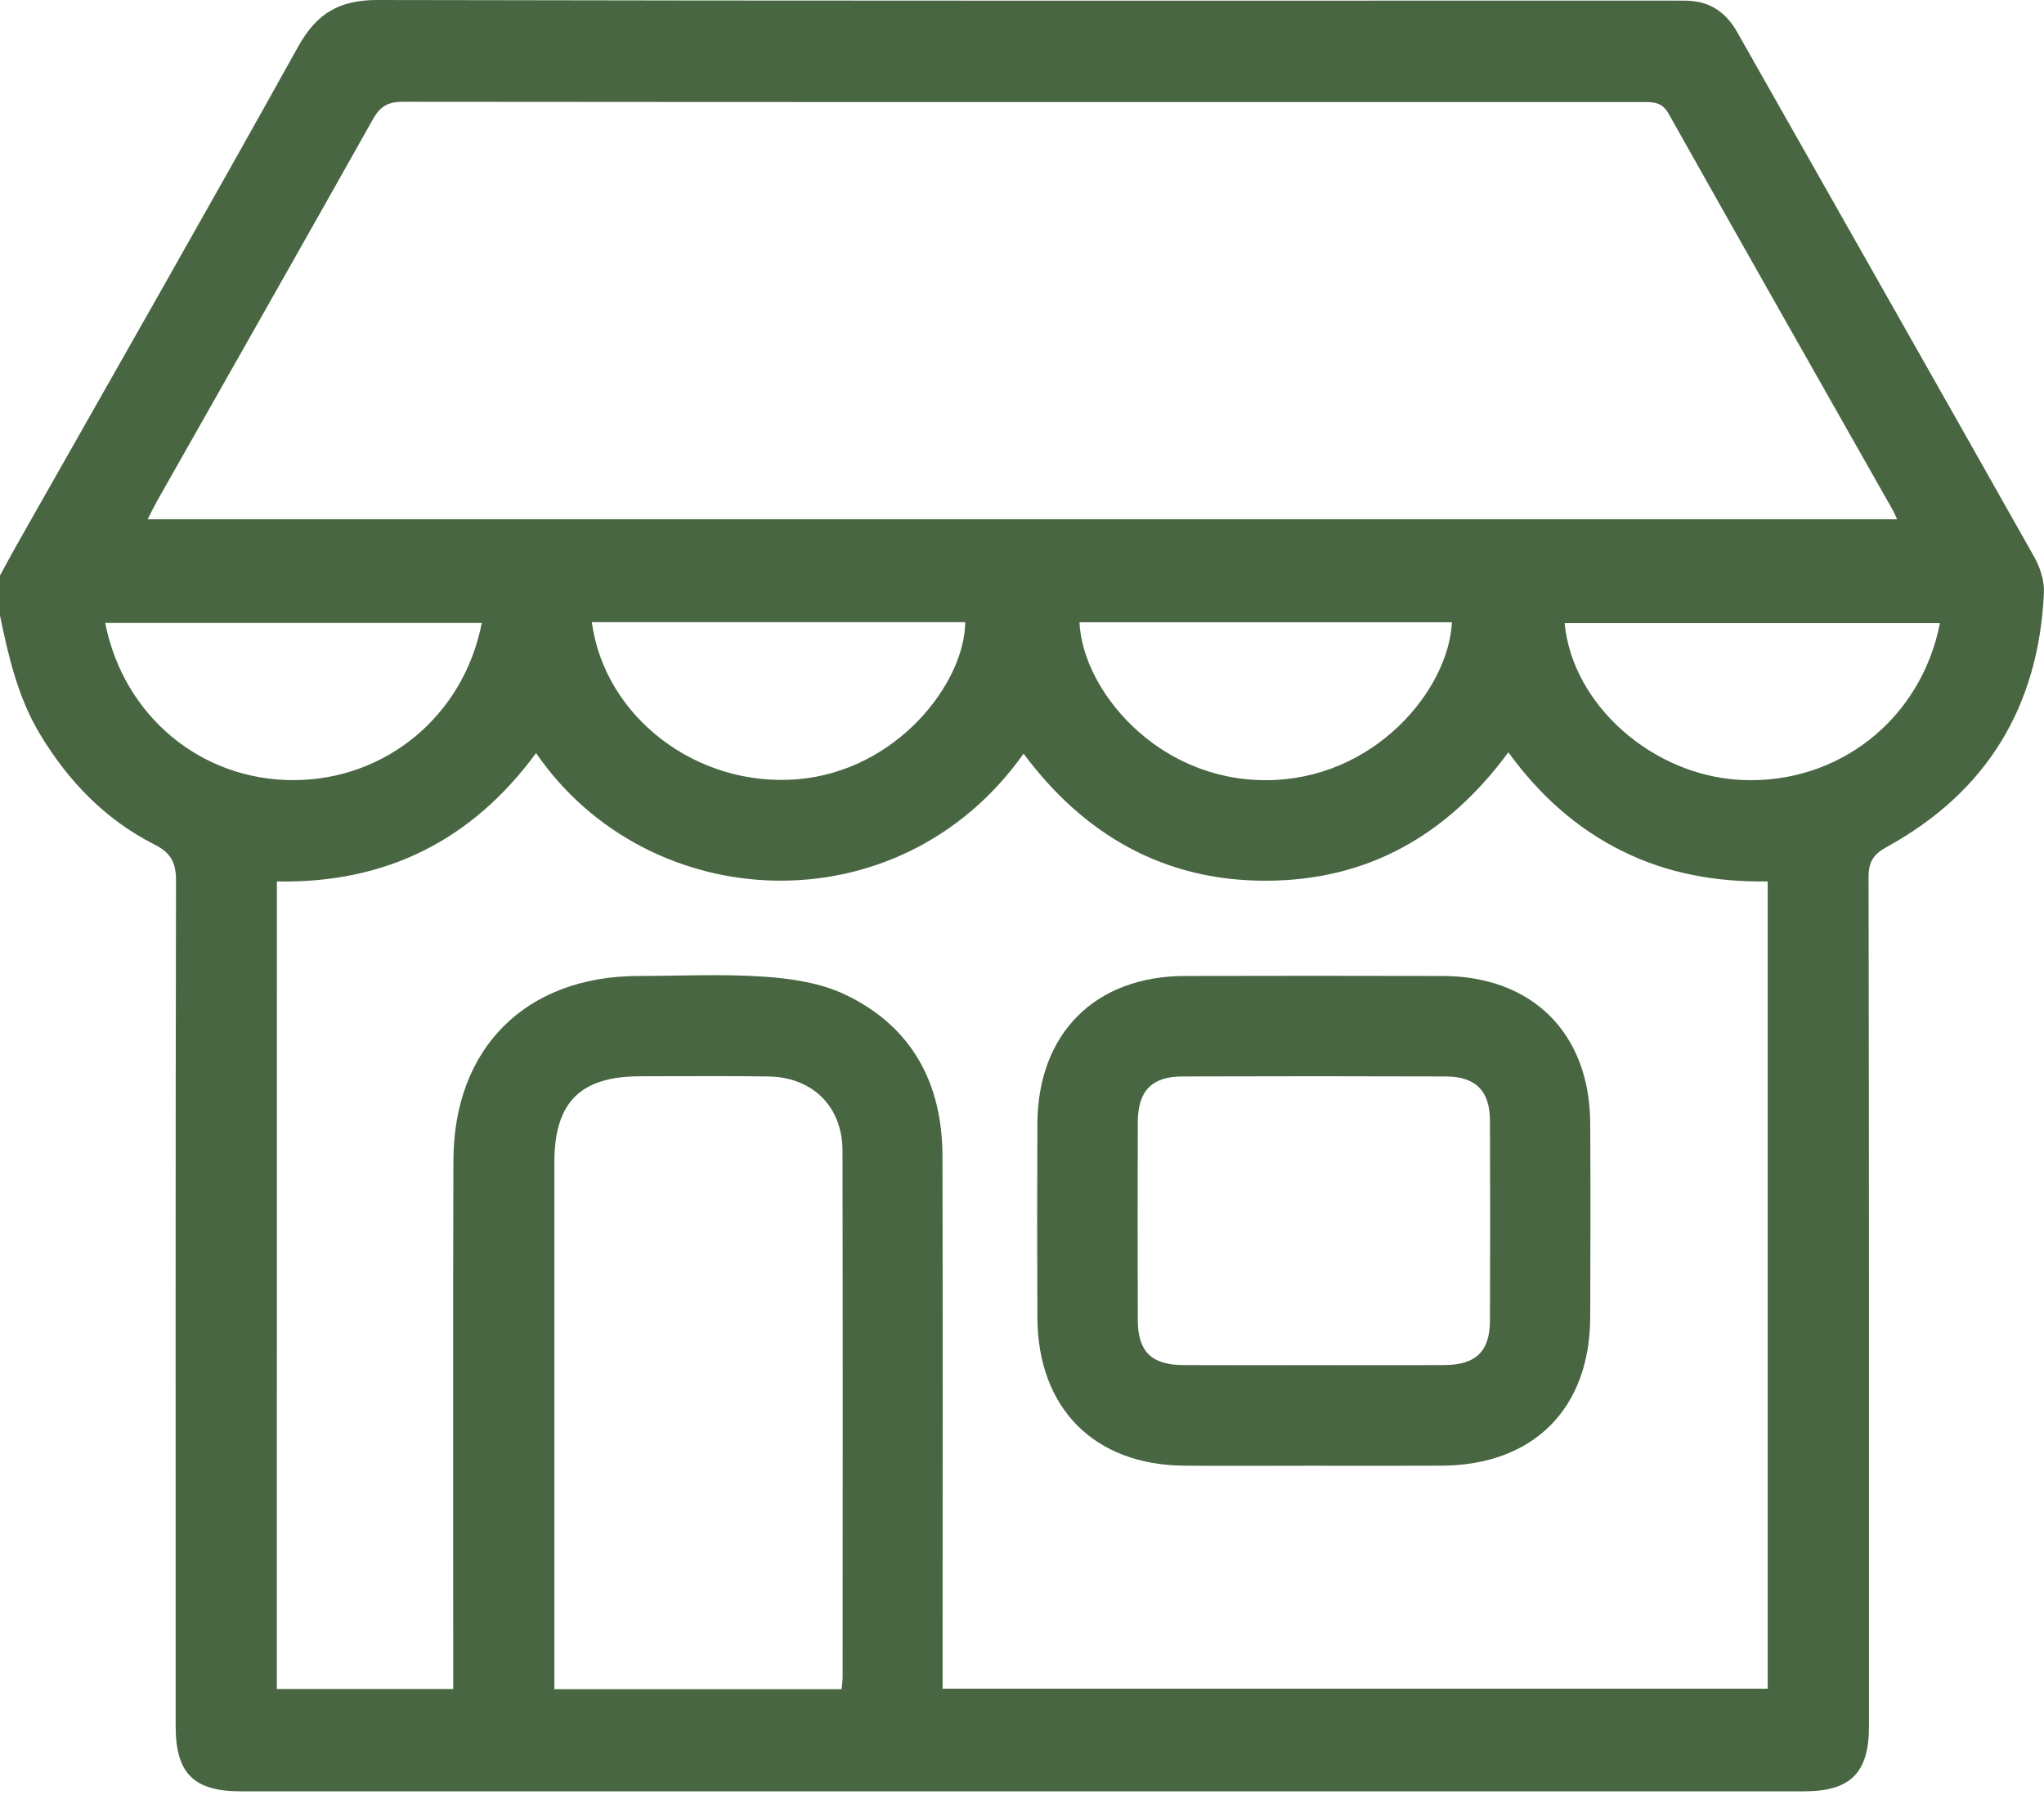 <svg width="34" height="30" viewBox="0 0 34 30" fill="none" xmlns="http://www.w3.org/2000/svg">
<path d="M0 10.238V9.571C0.095 9.397 0.188 9.222 0.287 9.048C1.848 6.293 3.421 3.543 4.961 0.773C5.27 0.216 5.652 -0.001 6.283 4.53393e-06C13.434 0.016 20.585 0.01 27.734 0.01C27.834 0.01 27.934 0.011 28.034 0.011C28.423 0.013 28.702 0.19 28.894 0.53C30.542 3.442 32.196 6.35 33.839 9.265C33.937 9.439 34.008 9.663 33.999 9.86C33.911 11.749 33.048 13.172 31.388 14.083C31.165 14.206 31.081 14.328 31.082 14.587C31.091 19.293 31.089 23.999 31.089 28.705C31.089 29.483 30.784 29.791 30.006 29.791C21.339 29.792 12.672 29.792 4.005 29.791C3.221 29.791 2.922 29.49 2.922 28.708C2.922 24.024 2.918 19.341 2.928 14.658C2.93 14.355 2.852 14.188 2.572 14.046C1.752 13.631 1.135 12.993 0.662 12.204C0.296 11.594 0.142 10.919 0 10.238ZM4.605 28.089H7.539V27.626C7.539 24.852 7.534 22.076 7.542 19.302C7.546 17.424 8.75 16.233 10.624 16.231C11.32 16.23 12.021 16.195 12.715 16.243C13.169 16.274 13.653 16.348 14.057 16.54C15.164 17.066 15.674 18.01 15.677 19.223C15.684 22.053 15.679 24.883 15.679 27.713V28.084H29.404V14.659C28.55 14.671 27.742 14.529 26.985 14.154C26.216 13.774 25.6 13.213 25.09 12.511C24.076 13.888 22.754 14.643 21.064 14.647C19.364 14.652 18.036 13.888 17.026 12.534C14.957 15.456 10.787 15.246 8.917 12.524C7.85 13.977 6.415 14.695 4.606 14.659C4.605 19.154 4.605 23.621 4.605 28.089ZM2.456 8.636H31.557C31.523 8.565 31.508 8.524 31.487 8.488C30.242 6.29 28.994 4.094 27.757 1.893C27.643 1.689 27.492 1.697 27.315 1.697C20.442 1.697 13.569 1.7 6.696 1.693C6.453 1.693 6.324 1.769 6.205 1.98C5.011 4.105 3.807 6.224 2.606 8.344C2.559 8.429 2.517 8.518 2.456 8.636ZM13.999 28.092C14.006 28.014 14.016 27.95 14.016 27.886C14.017 24.969 14.02 22.053 14.014 19.137C14.013 18.403 13.517 17.912 12.778 17.902C12.071 17.892 11.363 17.899 10.655 17.899C9.652 17.899 9.221 18.33 9.221 19.335C9.22 22.129 9.221 24.923 9.221 27.718V28.092H13.999ZM8.014 10.36H1.75C2.057 11.911 3.343 12.975 4.88 12.974C6.417 12.973 7.714 11.902 8.014 10.36ZM9.844 10.347C10.061 11.934 11.597 13.095 13.259 12.96C14.91 12.827 16.046 11.367 16.056 10.347H9.844ZM17.956 10.349C18.005 11.464 19.233 12.968 21.041 12.975C22.852 12.982 24.096 11.478 24.151 10.349H17.956ZM32.269 10.363H26.026C26.154 11.721 27.488 12.898 28.96 12.971C30.569 13.05 31.953 11.972 32.269 10.363Z" fill="#486642"/>
<path d="M21.823 24.376C21.114 24.376 20.406 24.381 19.698 24.375C18.201 24.363 17.263 23.42 17.256 21.913C17.251 20.837 17.251 19.761 17.256 18.684C17.265 17.184 18.218 16.234 19.71 16.231C21.138 16.227 22.565 16.228 23.993 16.231C25.489 16.233 26.444 17.183 26.452 18.68C26.458 19.756 26.456 20.832 26.452 21.909C26.445 23.43 25.505 24.367 23.981 24.375C23.261 24.379 22.541 24.376 21.823 24.376ZM21.835 22.703C22.565 22.703 23.294 22.706 24.024 22.702C24.552 22.698 24.782 22.476 24.784 21.96C24.789 20.852 24.789 19.744 24.784 18.635C24.782 18.14 24.545 17.903 24.046 17.902C22.587 17.897 21.127 17.897 19.668 17.902C19.157 17.903 18.927 18.143 18.926 18.665C18.923 19.762 18.922 20.86 18.926 21.957C18.929 22.479 19.153 22.698 19.68 22.702C20.398 22.706 21.117 22.703 21.835 22.703Z" fill="#486642"/>
</svg>
